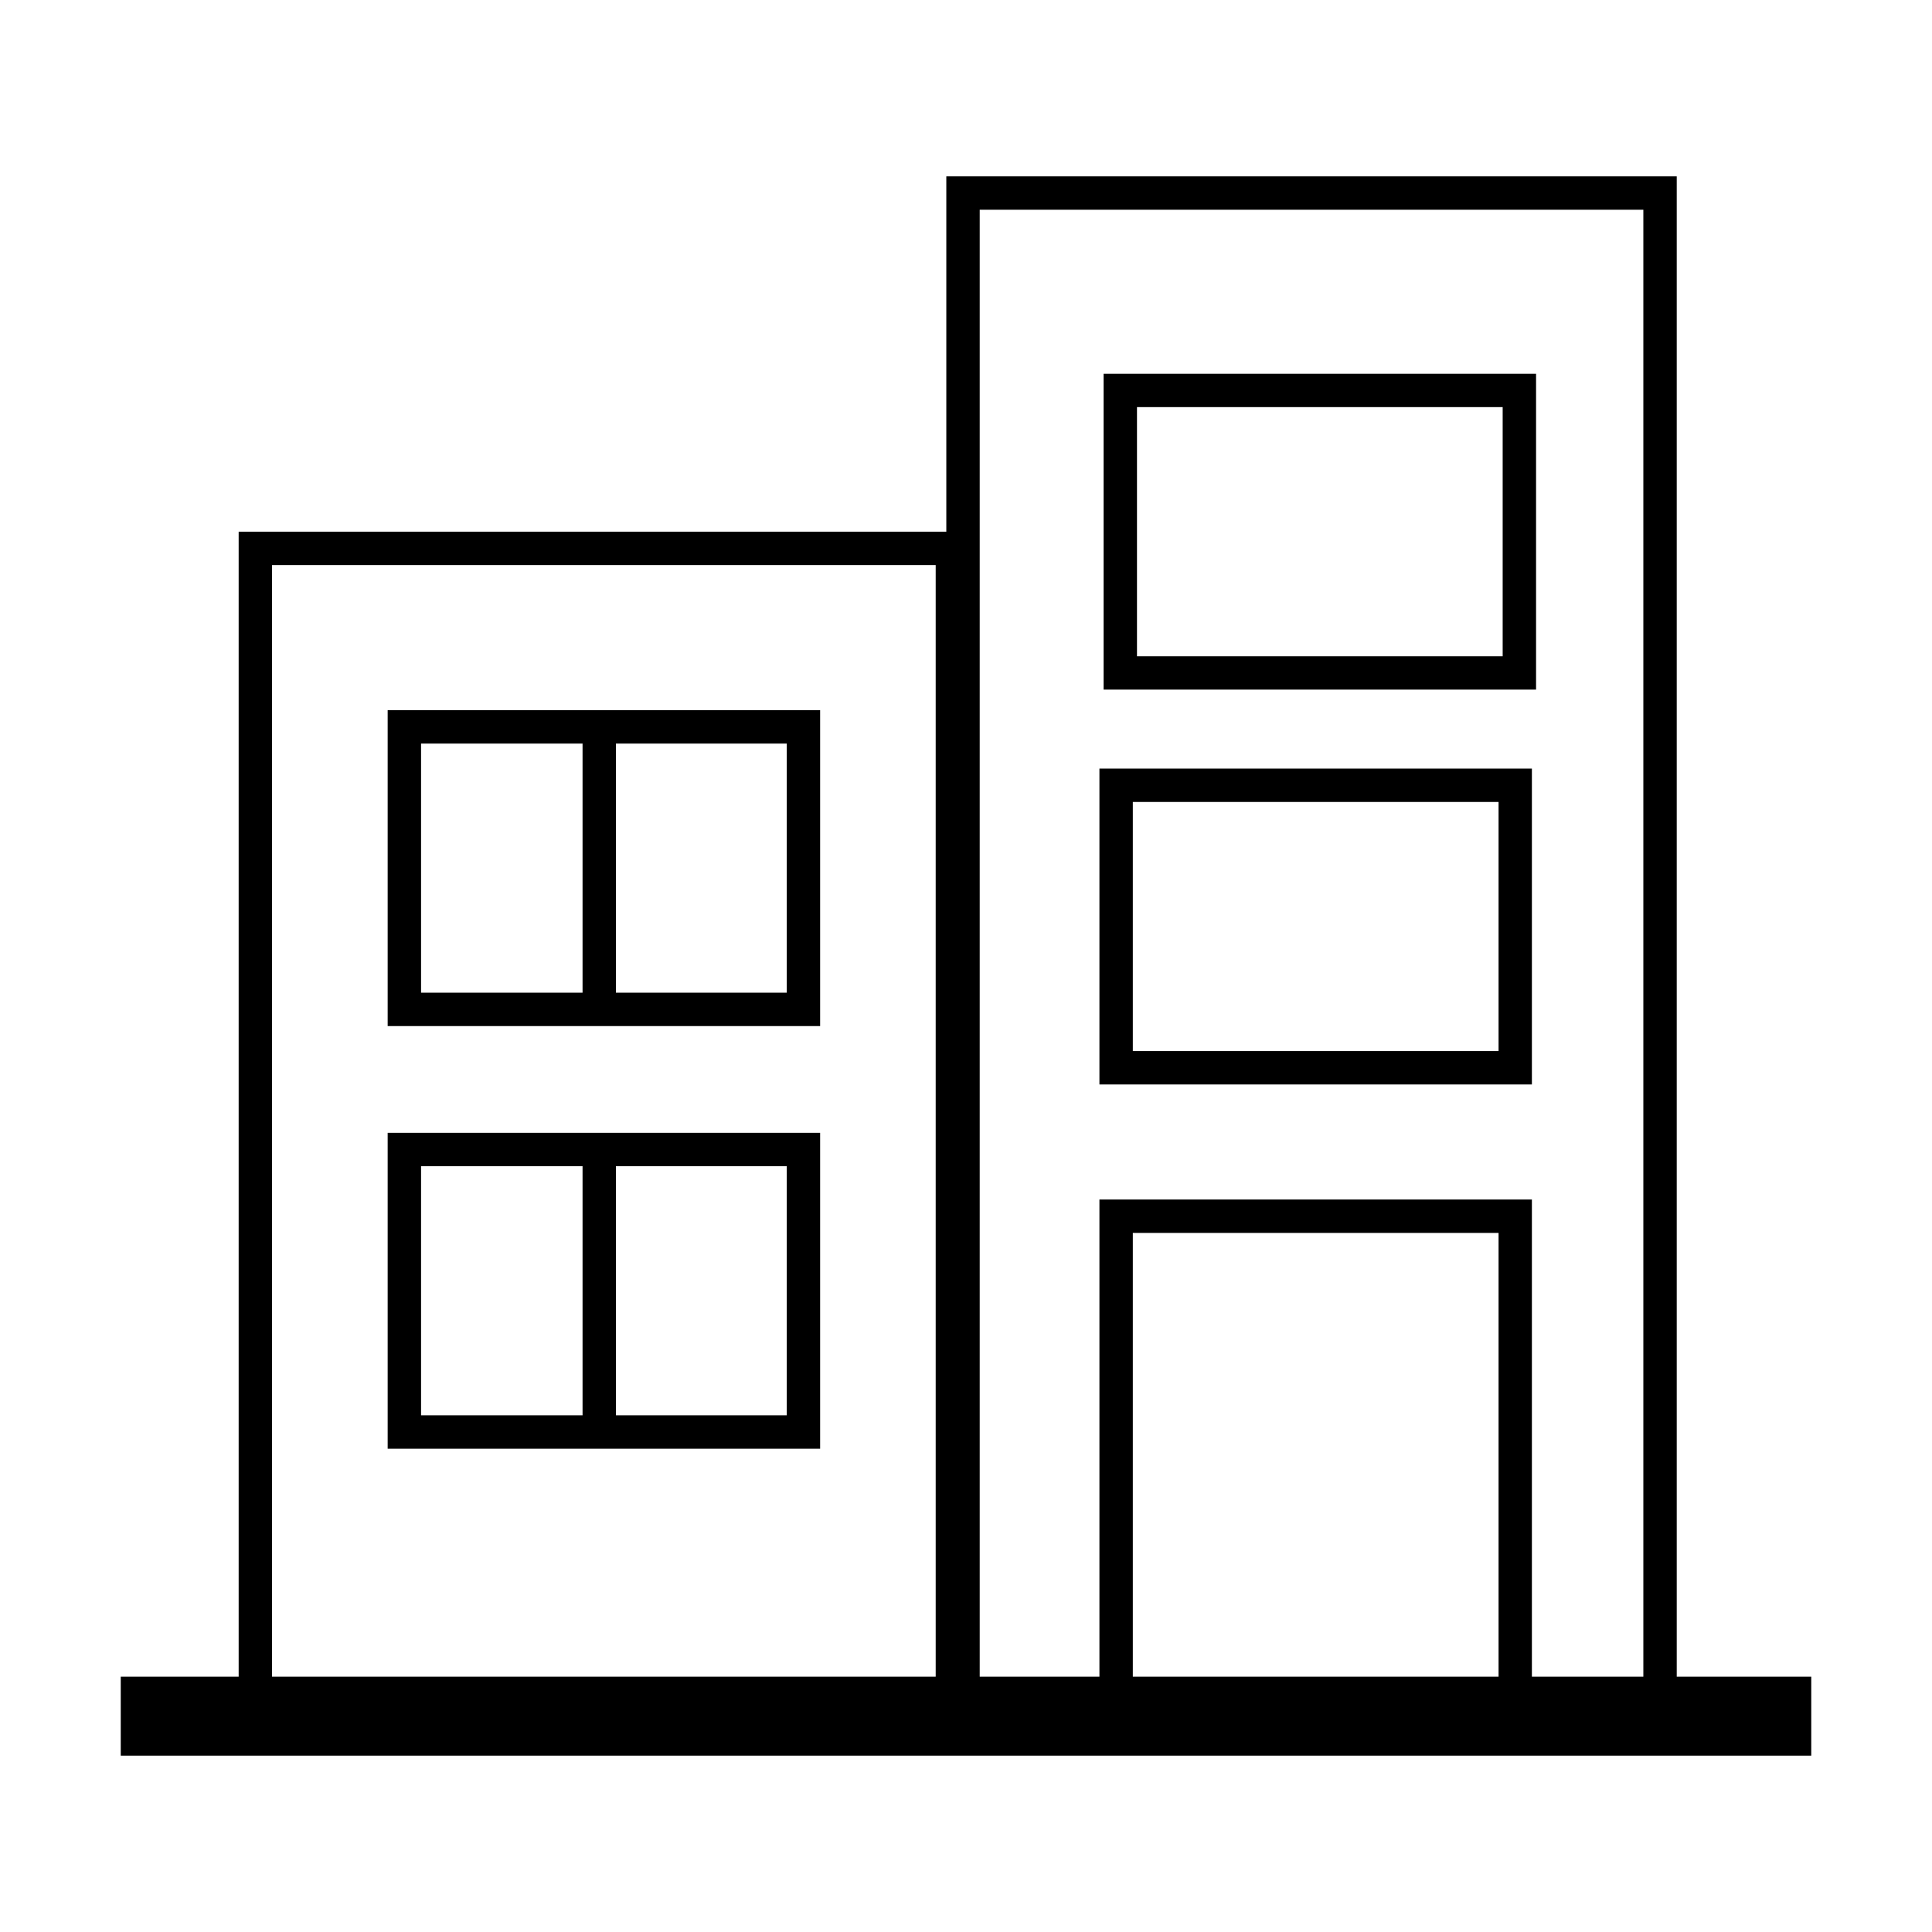 <svg width="32" height="32" viewBox="0 0 32 32" fill="none" xmlns="http://www.w3.org/2000/svg">
<path fill-rule="evenodd" clip-rule="evenodd" d="M18.279 6.191H25.442V11.422H18.279V6.191ZM24.889 10.87H18.832V6.743H24.889V10.87Z" fill="black"/>
<path fill-rule="evenodd" clip-rule="evenodd" d="M25.373 12.73H18.21V17.962H25.373V12.73ZM18.763 17.409H24.821V13.283H18.763V17.409Z" fill="black"/>
<path fill-rule="evenodd" clip-rule="evenodd" d="M13.584 11.763H6.421V16.995H13.584V11.763ZM6.974 16.442H9.649V12.316H6.974V16.442ZM10.202 16.442H13.031V12.316H10.202V16.442Z" fill="black"/>
<path fill-rule="evenodd" clip-rule="evenodd" d="M13.584 18.763H6.421V23.995H13.584V18.763ZM6.974 23.442H9.649V19.316H6.974V23.442ZM10.202 23.442H13.031V19.316H10.202V23.442Z" fill="black"/>
<path fill-rule="evenodd" clip-rule="evenodd" d="M27.772 2.921H15.674V8.807H3.953V27.771H2V29.079H30V27.771H27.772V2.921ZM27.219 27.771H25.373V19.868H18.21V27.771H16.227V3.474H27.219V27.771ZM15.498 27.771V9.359H4.506V27.771H15.498ZM18.763 27.771V20.421H24.821V27.771H18.763Z" fill="black"/>
</svg>

